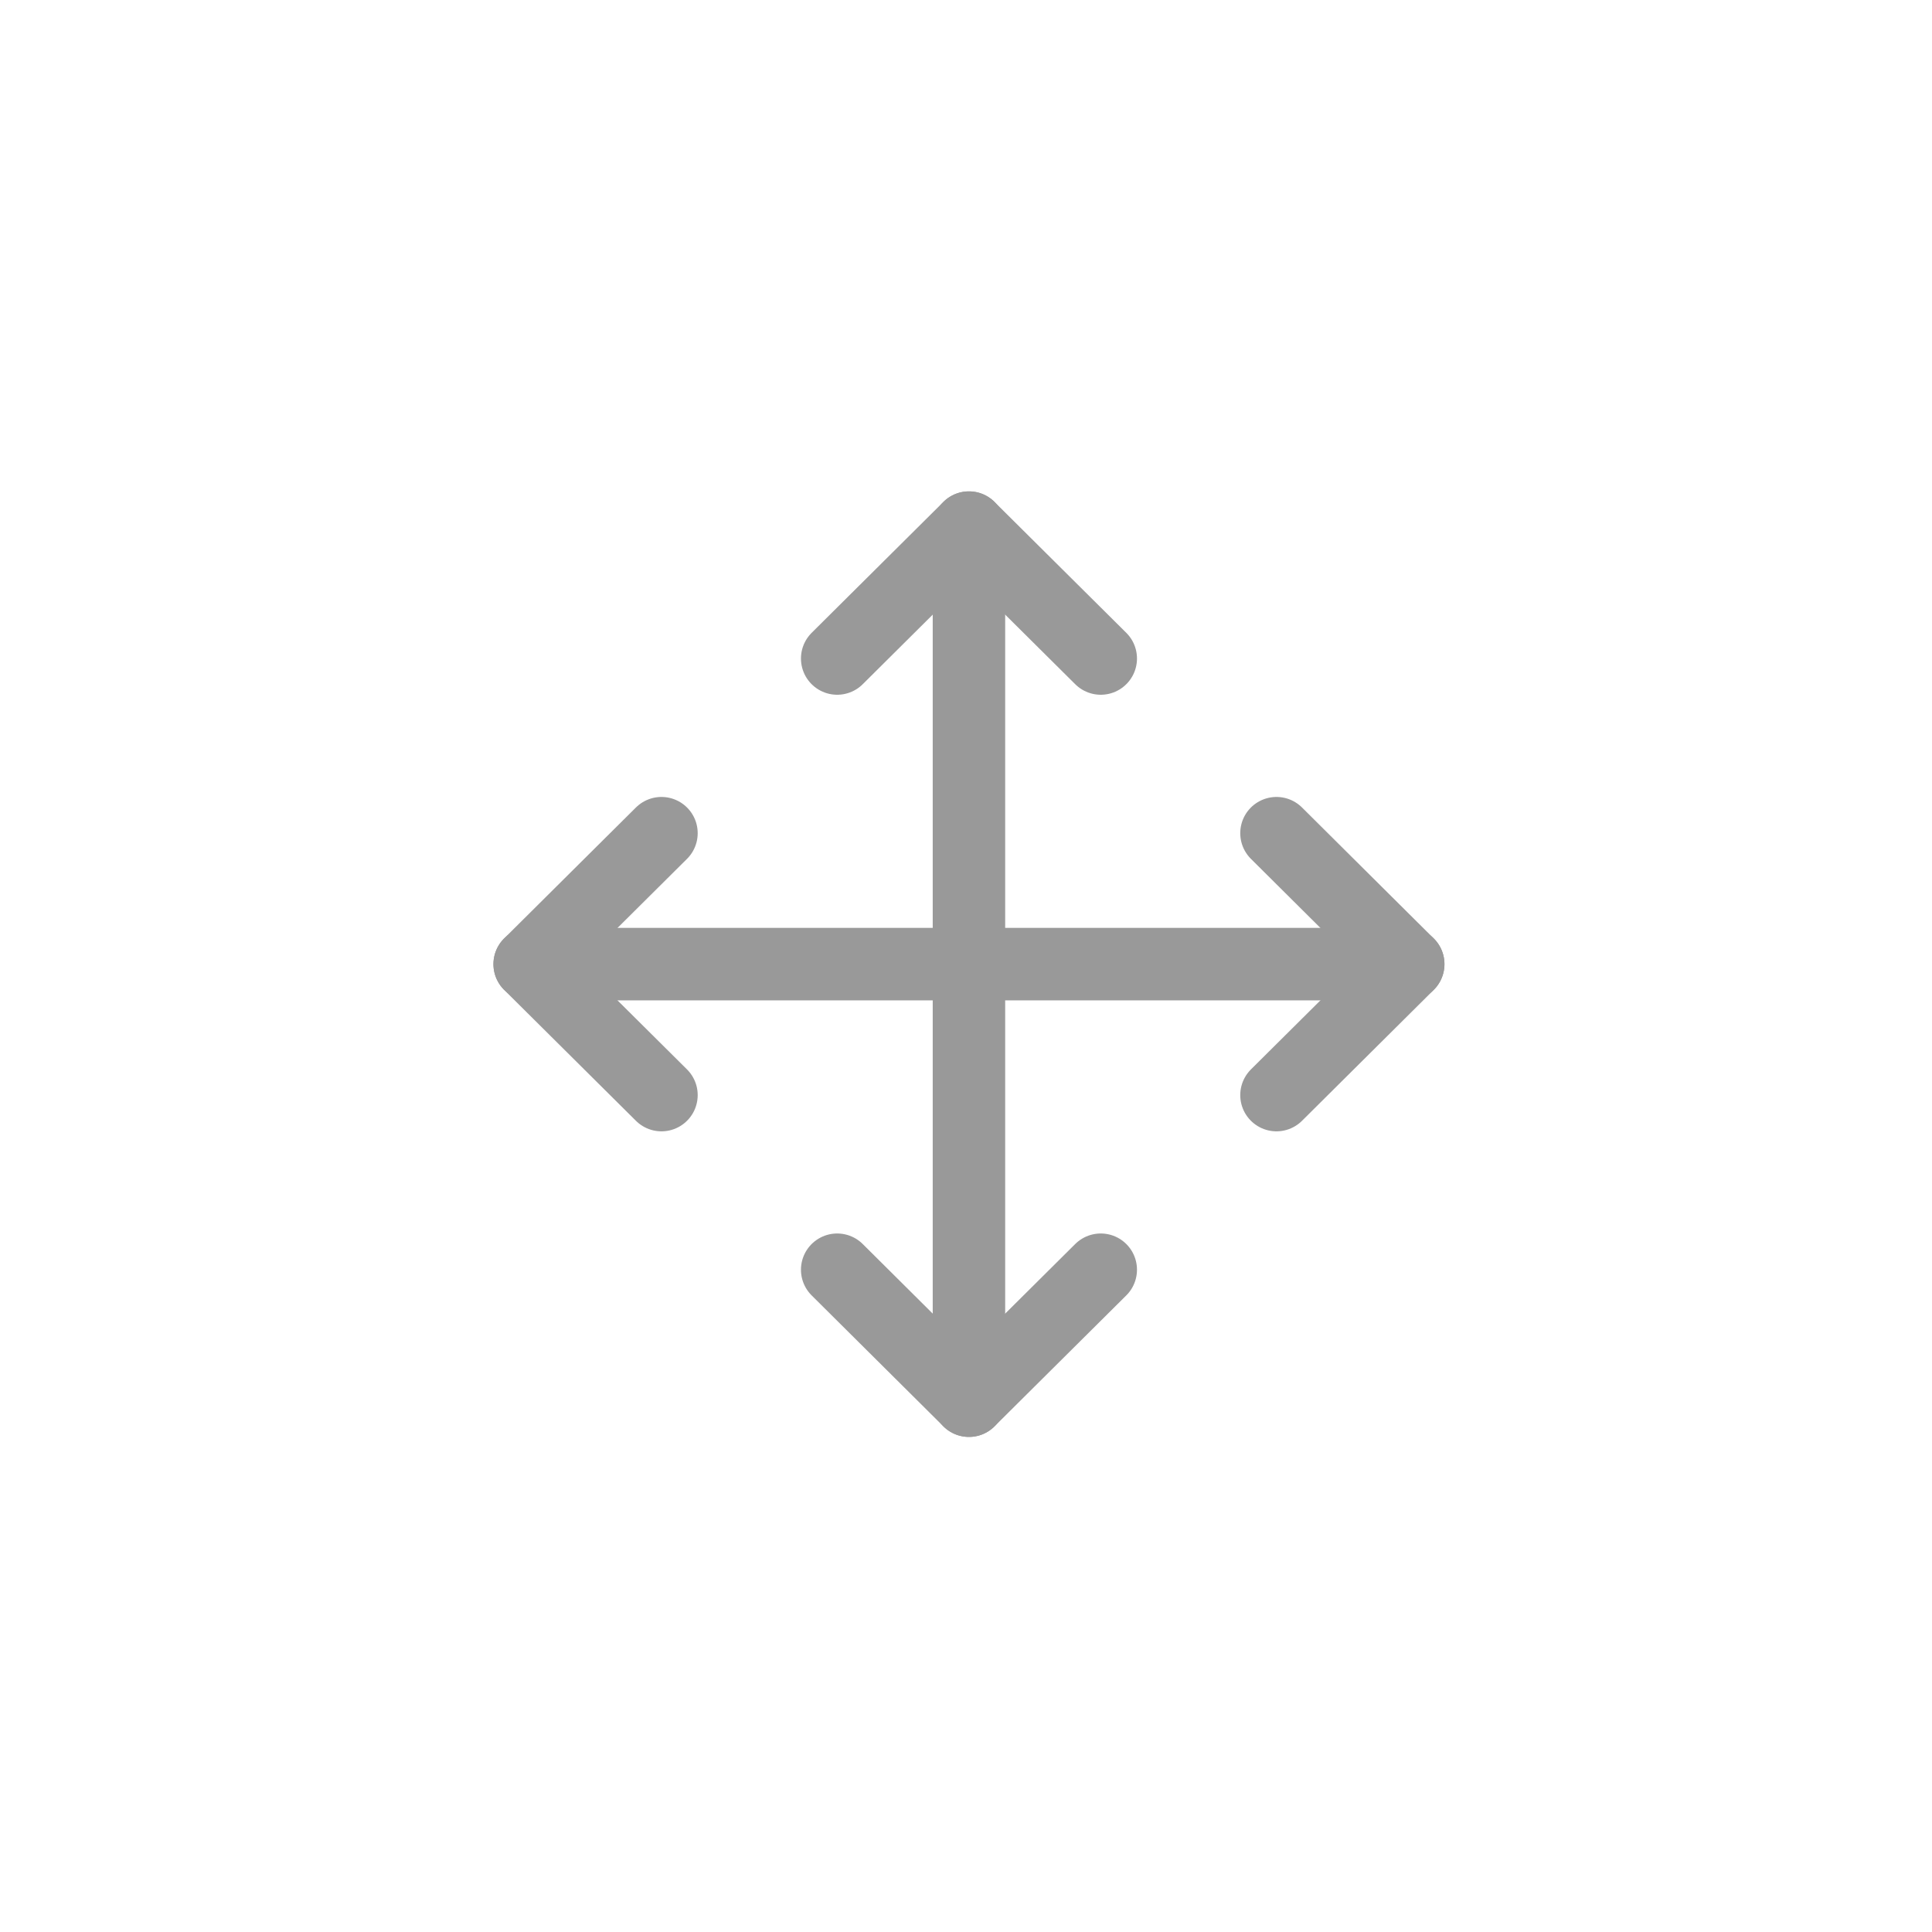 <svg width="40" height="40" viewBox="0 0 40 40" fill="none" xmlns="http://www.w3.org/2000/svg">
<g filter="url(#filter0_d_839_298)">
<path d="M11.695 15.25L8.966 17.962L11.695 20.673" stroke="#999999" stroke-width="1.5" stroke-linecap="round" stroke-linejoin="round"/>
<path d="M15.333 11.634L18.061 8.923L20.79 11.634" stroke="#999999" stroke-width="1.5" stroke-linecap="round" stroke-linejoin="round"/>
<path d="M20.79 24.288L18.061 27L15.333 24.288" stroke="#999999" stroke-width="1.5" stroke-linecap="round" stroke-linejoin="round"/>
<path d="M24.428 15.25L27.156 17.962L24.428 20.673" stroke="#999999" stroke-width="1.5" stroke-linecap="round" stroke-linejoin="round"/>
<path d="M8.966 17.961H27.156" stroke="#999999" stroke-width="1.5" stroke-linecap="round" stroke-linejoin="round"/>
<path d="M18.061 8.923V27" stroke="#999999" stroke-width="1.5" stroke-linecap="round" stroke-linejoin="round"/>
</g>
<defs>
<filter id="filter0_d_839_298" x="-6" y="-6" width="50" height="50" filterUnits="userSpaceOnUse" color-interpolation-filters="sRGB">
<feFlood flood-opacity="0" result="BackgroundImageFix"/>
<feColorMatrix in="SourceAlpha" type="matrix" values="0 0 0 0 0 0 0 0 0 0 0 0 0 0 0 0 0 0 127 0" result="hardAlpha"/>
<feOffset dx="2" dy="2"/>
<feGaussianBlur stdDeviation="5"/>
<feColorMatrix type="matrix" values="0 0 0 0 0.267 0 0 0 0 0.263 0 0 0 0 0.357 0 0 0 0.1 0"/>
<feBlend mode="normal" in2="BackgroundImageFix" result="effect1_dropShadow_839_298"/>
<feBlend mode="normal" in="SourceGraphic" in2="effect1_dropShadow_839_298" result="shape"/>
</filter>
</defs>
</svg>
